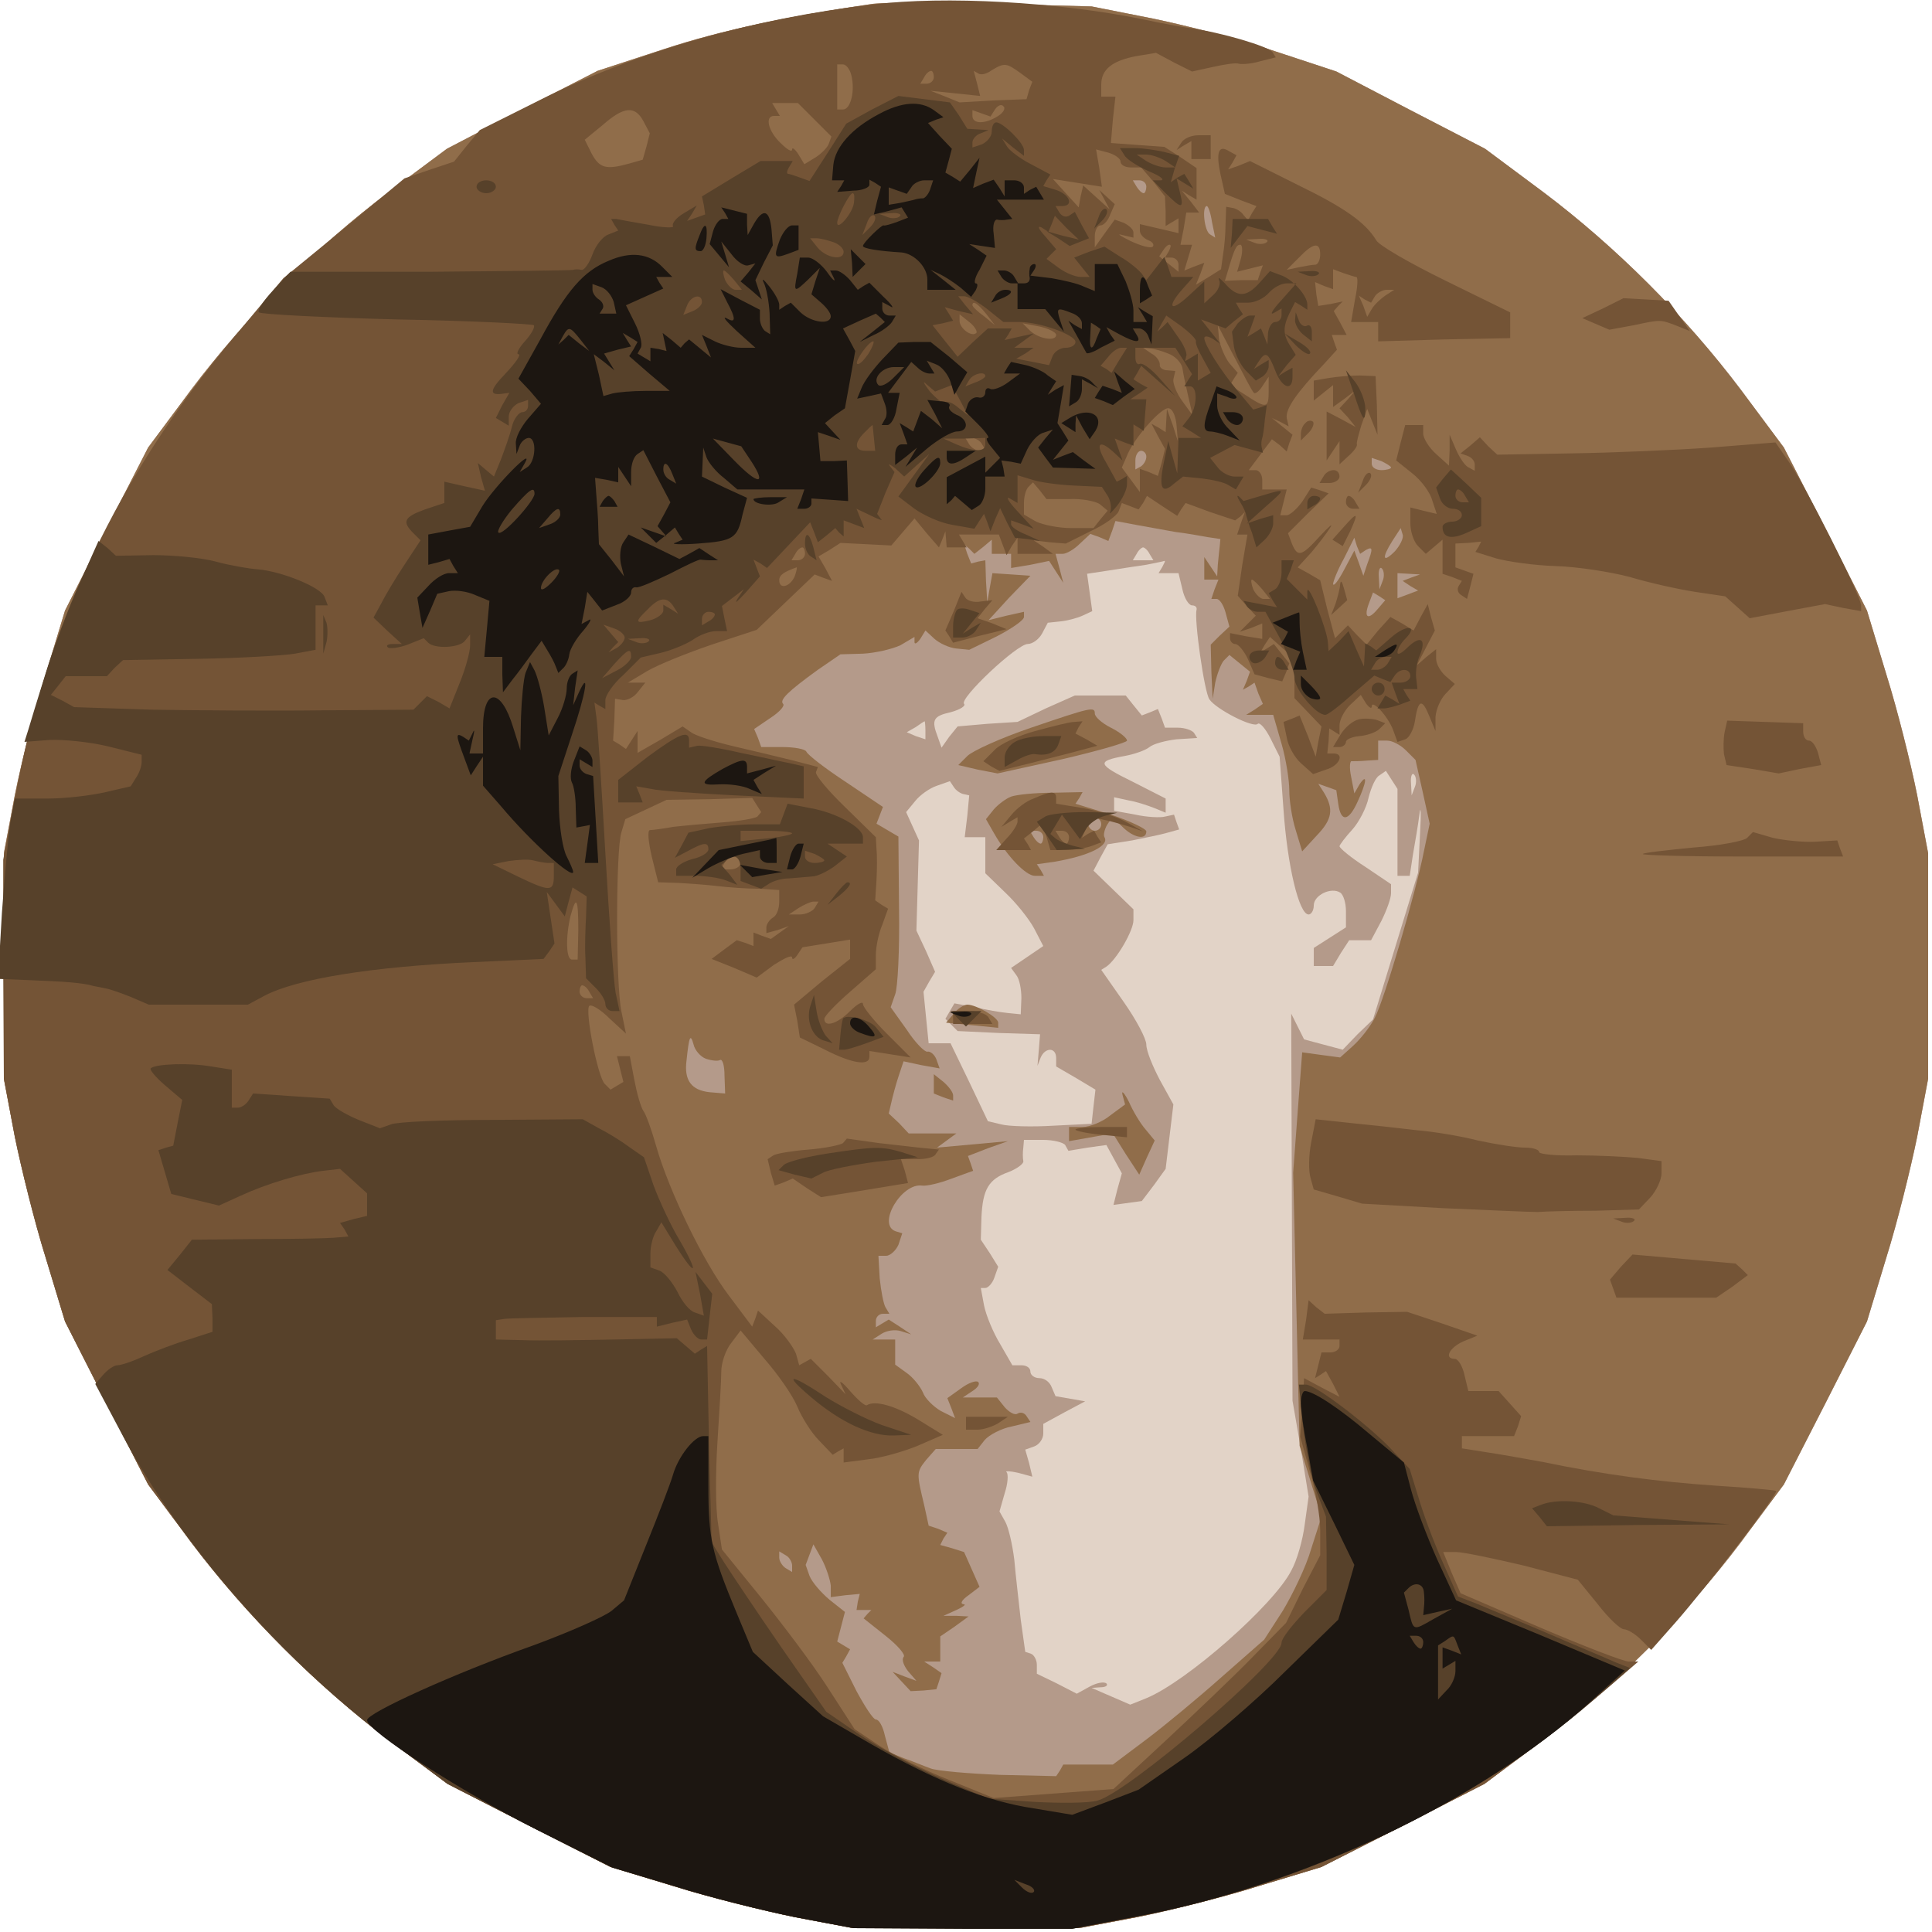 <?xml version="1.0"?><svg version="1.2" baseProfile="tiny-ps" viewBox="0 0 300 300" xmlns="http://www.w3.org/2000/svg" xmlns:xlink="http://www.w3.org/1999/xlink"><title>Alexander Konietzko</title><g><g fill="#e2d3c7" transform="matrix(.1 0 0 -.1 0 300)"><path d="M1355 2994c-130-19-235-41-323-70l-104-34-117-60-117-61-90-67c-113-85-221-193-307-307l-67-90-65-127-64-126-30-99c-17-54-38-138-48-188l-17-90v-350l17-90c10-49 31-134 48-188l30-99 64-126 65-127 67-90c86-114 194-222 308-308l90-67 127-65 126-64 99-30c54-17 139-38 188-48l90-17h350l90 17c50 10 134 31 188 48l99 30 126 64 127 65 90 67c114 86 222 194 308 308l67 90 65 127 64 126 30 99c17 54 38 139 48 188l17 90v350l-17 90c-10 50-31 134-48 188l-30 99-64 126-65 127-67 90c-86 114-194 222-307 307l-90 67-116 60-115 60-94 31c-52 18-137 40-190 51l-96 19-155 4c-85 3-168 2-185 0z"/></g><g fill="#b49a8a" transform="matrix(.1 0 0 -.1 0 300)"><path d="M1355 2994c-130-19-235-41-323-70l-104-34-117-60-117-61-90-67c-113-85-221-193-307-307l-67-90-65-127-64-126-30-99c-17-54-38-138-48-188l-17-90v-350l17-90c10-49 31-134 48-188l30-99 64-126 65-127 67-90c86-114 194-222 308-308l90-67 127-65 126-64 99-30c54-17 139-38 188-48l90-17h350l90 17c50 10 134 31 188 48l99 30 126 64 127 65 90 67c114 86 222 194 308 308l67 90 65 127 64 126 30 99c17 54 38 139 48 188l17 90v350l-17 90c-10 50-31 134-48 188l-30 99-64 126-65 127-67 90c-86 114-194 222-307 307l-90 67-116 60-115 60-94 31c-52 18-137 40-190 51l-96 19-155 4c-85 3-168 2-185 0zm430-854 6-10h-32l6 10c3 6 8 10 10 10s7-4 10-10zm20-20-6-10h31l6-25c3-14 10-25 15-25s8-3 7-7c-4-14 12-128 20-139 10-15 68-45 75-38 3 3 12-7 20-23l14-28 6-82c6-87 24-163 39-163 4 0 8 6 8 14 0 16 27 29 41 20 5-3 9-16 9-29v-25l-25-16-25-16v-28h30l12 20 13 20h34l16 30c8 16 15 35 15 43v14l-40 27c-22 14-40 29-40 32 0 2 9 14 20 26 10 11 22 34 25 49 4 16 11 32 17 35l10 7 9-14 9-14v-135h19l5 33c3 17 8 46 10 62 2 17 3 3 1-30l-3-60-35-114-35-114-24-23-23-24-30 8-30 8-10 20-10 20 1-300 1-301 13-75 12-74-6-43c-3-24-12-56-21-72-27-53-162-172-225-198l-25-10-30 13-30 13 14 1c8 0 12 3 9 6-4 3-15 1-26-5l-20-11-31 16-31 15v14c0 7-4 15-9 17l-9 3-7 50c-3 28-8 69-10 93-3 24-9 50-14 59l-9 16 8 28c5 15 6 30 3 33-3 2 5 2 18-1l22-6-5 21-6 21 14 5c8 3 14 12 14 20v15l33 18 32 17-23 4-23 4-6 14c-3 8-11 14-19 14s-14 5-14 10c0 6-6 10-14 10h-14l-19 33c-11 18-22 45-25 60l-5 27h7c4 0 11 7 14 16l6 17-13 21-14 21 1 35c2 43 11 59 42 70 13 5 24 13 23 17-1 5-1 14 0 21l1 12h29c17 0 32-4 35-8l5-9 30 5 29 4 12-22 12-22-7-25-6-24 22 3 22 3 19 25 18 25 6 50 6 50-21 38c-11 21-21 45-21 55 0 9-16 39-35 66l-35 50 8 5c16 11 42 56 42 72v17l-31 30-31 30 11 21 11 20 38 6c20 4 45 9 55 12l18 5-4 11-4 12-14-3c-7-2-28-1-46 3l-33 6v21l23-5c12-2 30-8 40-12l17-7v22l-51 26c-55 27-57 32-13 40 16 3 33 9 39 14s25 10 42 12l32 2-5 8c-3 4-14 8-25 8h-20l-5 14-6 15-12-5-13-5-13 16-12 15h-79l-45-20-44-21-47-3-46-4-13-16-12-17-6 17c-10 26-7 32 20 38 15 4 24 10 21 13-8 8 82 93 99 93 7 0 17 7 22 16l9 17 19 2c11 1 26 5 35 9l15 7-4 29-4 29 33 5c19 3 45 7 59 9 14 3 26 5 28 6 2 0 0-3-3-9zm-368-254v-14l-15 5-14 6 14 8c7 5 13 9 14 9 0 0 1-6 1-14zm760-88-5-13-1 19c-1 11 2 17 5 13 3-3 4-12 1-19zm-701-11 9-2-3-32-4-33h32v-56l31-30c17-16 37-41 45-56l14-27-25-17-25-17 8-11c5-6 8-22 8-36l-1-25-20 2c-11 1-34 5-51 9l-32 6-7-12-7-12 10-10 9-9 64-3 64-2-2-25-2-24 5 13c7 16 24 16 24-1v-13l31-18 30-18-3-26-3-27-60-3c-32-2-69-1-80 2l-21 5-29 61-29 60h-34l-4 40-4 40 9 16 9 15-14 32-15 32 2 70 2 70-10 22-10 22 14 17c7 9 22 20 34 24l20 7 6-9c3-5 10-10 15-11z"/></g><g fill="#906d4a" transform="matrix(.1 0 0 -.1 0 300)"><path d="M1355 2994c-130-19-235-41-323-70l-104-34-117-60-117-61-90-67c-113-85-221-193-307-307l-67-90-65-127-64-126-30-99c-17-54-38-138-48-188l-17-90v-350l17-90c10-49 31-134 48-188l30-99 64-126 65-127 67-90c86-114 194-222 308-308l90-67 127-65 126-64 99-30c54-17 139-38 188-48l90-17h350l90 17c50 10 134 31 188 48l99 30 126 64 127 65 90 67c114 86 222 194 308 308l67 90 65 127 64 126 30 99c17 54 38 139 48 188l17 90v350l-17 90c-10 50-31 134-48 188l-30 99-64 126-65 127-67 90c-86 114-194 222-307 307l-90 67-116 60-115 60-94 31c-52 18-137 40-190 51l-96 19-155 4c-85 3-168 2-185 0zm425-284c0-5-2-10-4-10-3 0-8 5-11 10l-6 10h10c6 0 11-4 11-10zm102-55 5-24-8 5c-9 5-13 44-5 44 2 0 6-11 8-25zm-102-364c0-6-4-12-8-15l-9-5v14c0 8 4 15 9 15 4 0 8-4 8-9zm380-17c0-2-7-4-15-4s-15 4-15 10v9l15-5c8-4 15-8 15-10zm-335-100c17-2 39-6 50-8l20-3-1-11c-1-7-2-20-3-29l-1-18-10 15-10 15v-35h22l-6-15-5-15h8c5 0 11-10 14-21l6-22-15-14-14-14 1-42 2-42 4 25c3 14 9 29 13 34l9 9 16-13 16-13-5-14-6-14 9 5 9 6 6-17 7-16-13-9-13-8h42l13-45c7-24 12-57 12-72 0-16 4-43 10-62l10-33 23 25c24 25 26 41 11 66l-9 14 14-5 14-5 3-21c4-29 16-28 30 3 14 30 16 46 3 27l-8-14-5 26c-3 14-2 25 1 24 3 0 14 0 24 1l17 1v30h14c8 0 21-7 29-15l15-15 11-49 11-50-9-43c-12-62-61-229-76-258-7-14-22-33-34-44l-20-18-30 4-29 4-7-93-7-94 5-212 5-212 17-55 17-55-16-50c-8-28-29-71-44-96l-29-45-66-58c-36-32-89-76-117-97l-52-39h-77l-5-9-6-9-87 2c-49 2-97 6-108 10s-30 12-42 16l-22 9-7 26c-3 14-9 25-14 25-4 0-17 20-30 44l-22 44 6 10 6 11-10 6-10 6 6 23 6 23-24 19c-13 11-27 27-31 37l-6 17 6 16 6 16 13-23c7-13 13-32 14-41v-18l23 3 22 2-3-12-2-13h23l-6-6-6-7 34-27c19-15 32-30 28-33-3-4 0-13 7-22l13-15-19 7-18 7 14-15 14-15 20 1 20 2 4 12 4 13-13 9-14 9h25v39l22 15 22 16-19 1h-20l20 9c11 5 16 9 11 9-6 1-2 7 8 14l17 13-12 27-12 27-19 6-18 5 5 10 6 9-14 6-15 5-7 32c-12 50-12 51 3 70l15 17h65l11 14c7 8 26 18 42 21l29 7-6 9c-3 5-9 7-14 4-4-3-13 2-20 10l-12 15h-53l15 10c8 5 12 11 9 14s-15-1-27-10l-21-15 6-15 6-16-22 11c-12 7-25 20-28 29-4 9-15 23-25 30l-18 13v39h-35l14 9c8 5 21 7 30 4l16-5-18 12-17 11-10-6-10-6v10c0 6 5 11 11 11h10l-6 10c-3 5-7 25-9 45l-2 35h12c6 0 15 8 19 17l6 18-10 3c-30 10 9 76 41 71 7-1 28 4 46 11l33 12-4 12-4 11 31 12 31 11-55-5-55-5 15 11 15 11h-74l-15 16-16 15 4 17c2 9 7 28 11 40l8 24 28-6 28-5-5 14c-3 8-10 13-14 12s-19 14-32 34l-25 35 7 20c4 10 7 70 6 132l-1 113-17 10-17 10 5 13 5 13-58 39c-32 21-59 42-61 47-2 4-19 7-37 7h-33l-5 14-6 14 25 17c14 9 23 19 20 22-6 6 7 19 54 53l35 24 35 1c19 1 45 7 58 13l22 13v-8c0-4 4-2 9 5l8 13 14-13c8-7 23-14 34-15l20-2 43 21c23 12 42 25 42 30v8l-27-6-28-7 32 35 33 34-29 2-30 2-4-22-4-23-2 33-1 32-11-2-11-3-6 15-5 15 8-7 8-8 14 11 13 11v-22h30v-22l30 5 29 6 11-17 11-17-6 23-6 22h11c6 0 18 7 27 16l16 15 14-5 14-6 6 16 5 15 32-6c17-3 45-8 61-11zm341-30c-19-19-21-11-4 16l13 20 3-10c2-5-4-17-12-26zm-45 2c11 6 11 2 2-22l-6-18-7 20-7 19-16-30c-9-17-16-26-17-22 0 4 7 22 17 40l16 32 4-13 5-12 9 6zm26-48-5-13-1 19c-1 11 2 17 5 13 3-3 4-12 1-19zm44 5-13-5 12-8 12-7-16-6-16-6v39l18-1 17-1-14-5zm-52-49c-15-18-22-13-13 10l6 16 10-6 9-6-12-14zm-1043-698c9-3 19-4 22-2 4 2 7-9 7-24l1-28-24 2c-28 3-40 18-36 49 4 38 6 43 11 25 2-9 11-19 19-22zm134-787v-10l-10 6c-5 3-10 11-10 16v10l10-6c6-3 10-11 10-16zm371 1301c-47-16-91-36-99-44l-14-14 30-7 31-6 100 22c56 13 101 26 101 29 0 4-11 13-25 20s-25 17-25 22c0 11-5 10-99-22zm-31-107c-8-3-20-12-27-20l-12-15 12-21c21-37 50-67 64-67h14l-5 9-6 9 28 4c53 9 85 25 77 38-2 3 0 12 4 19l8 12 16-15c17-17 37-21 37-7 0 4-25 16-55 26l-55 17 6 9 5 9-48-1c-26 0-55-3-63-6zm140-43c0-5-4-10-10-10-5 0-10 5-10 10 0 6 5 10 10 10 6 0 10-4 10-10zm-90-20c0-5-2-10-4-10-3 0-8 5-11 10l-6 10h10c6 0 11-4 11-10zm-139-274-12-14 41-4 40-4v8c0 8-34 28-48 28-5 0-15-6-21-14zm-31-109v-15l15-6 15-5v8c0 5-7 14-15 21l-15 12v-15zm293-17 4-15-23-17c-12-10-32-18-43-18h-21v-22l34 6 34 6 20-32 21-32 12 27 12 26-14 17c-8 9-20 29-26 43-7 14-12 19-10 11z"/></g><g fill="#745436" transform="matrix(.1 0 0 -.1 0 300)"><path d="M1355 2993c-188-22-366-73-516-148l-94-47-20-24-20-25-39-13-38-13-94-78-94-77-77-92c-178-212-290-446-339-711L5 1665v-170l1-170 17-90c10-49 31-134 48-188l30-99 64-126 65-127 67-90c86-114 194-222 308-308l90-67 127-65 126-64 99-30c54-17 139-38 188-48l90-17h350l90 17c50 10 134 31 188 48l99 30 126 64 127 65 76 57c42 32 96 75 119 95l44 38h-15c-8 0-70 24-138 53l-123 53-14 32-13 32h20c11 0 58-10 105-21l84-22 31-38c17-22 35-39 41-39 5 0 17-7 26-16l16-16 38 43c50 57 160 201 156 204-2 1-43 5-93 8-89 6-174 17-270 37-27 5-67 12-87 15l-38 6v19h81l6 15 5 16-17 19-18 20h-47l-6 25c-3 14-10 25-15 25-17 0-9 17 13 27l22 9-55 19-54 18-64-1-64-2-13 10-12 11-4-31-5-30h57v-10c0-5-6-10-14-10h-14l-5-20-5-20 8 5 9 6 11-20 10-20-27 14-28 15-3-46-3-45 15-54c9-29 16-70 16-91v-39l-27-52-26-53-51-52c-28-29-89-87-134-129l-83-77-93-7-93-7-69 28c-38 15-87 39-108 53l-39 26-42 65c-23 36-70 98-103 139l-61 75-6 40c-4 23-4 79-1 126s6 96 6 110 7 34 15 44l15 20 37-44c21-24 44-57 51-74s22-41 34-53l21-22 8 5 9 5v-22l38 5c20 2 55 12 77 21l39 17-39 24c-35 21-66 30-79 22-2-2-14 8-26 22s-18 18-14 10l7-15-27 28-27 27-9-5-9-5-5 18c-4 10-18 30-33 43l-26 24-4-12-5-13-36 48c-39 51-93 162-113 232-7 25-16 50-20 55-4 6-10 27-14 48l-7 37h-20l5-20 5-20-10-6-10-6-9 9c-11 11-31 114-24 121 3 3 17-5 31-19l26-24-7 34c-9 41-9 252 0 279l6 20 32 15 32 15 67 1 66 2 7-11 7-11-6-7c-4-3-28-7-54-9s-60-5-77-7c-16-3-33-5-36-5-4-1-2-19 3-41l10-40 32-1c17-1 45-3 61-5 17-2 45-4 63-4l32-2v-18c0-11-4-22-10-25-5-3-10-10-10-15v-9l18 5 17 6-14-10-14-10-14 5-13 5v-21l-13 5-13 4-19-14-20-15 35-14 35-15 27 20c16 10 28 16 28 11 0-4 4-2 8 4l8 12 37 6 37 6v-30l-44-35-43-36 5-25 4-26 39-19c41-21 69-26 69-11v9l32-5 32-5-37 37c-20 20-37 41-37 46s-9 0-20-11c-20-20-40-26-40-12 0 4 18 23 40 42l40 35v22c0 12 4 33 10 47l9 25-10 6-10 7 2 31c1 18 1 40 0 49l-1 18-47 46c-27 26-47 50-46 55l3 8-38 10c-20 5-62 15-92 22s-61 17-67 22l-13 9-35-21-35-20v34l-9-14-9-14-10 7-10 6 2 33 1 32 12-2c6-1 17 4 23 12l12 15h-27l30 18c17 10 62 28 100 41l70 23 45 43 45 43 13-5 14-5-10 19-11 19 17 10 17 11 40-2 39-2 18 21 18 21 19-23 19-22 5 12 5 13 1-12 1-13h31l-6 10-6 10h62l6-16 6-16 8 14 9 13v-25h55l-15 11-15 10 25-3 25-2 38 19c22 10 41 24 44 31l5 13 13-5 13-5 7 10 6 11 24-16 23-15 6 10 7 10 38-14 39-13 8 6 7 7-6-17-6-18h16l-8-47-7-48 14-16 14-15-13-13-12-12 18 6 17 7v-24l-25 4-25 5v-8c0-5 4-9 8-9 5 0 14-11 20-24l10-23 22-6 21-5 6 14 5 14-12 15-12 15-11-7-10-6 7 12 8 12 19-17 19-17v-61l21-22 21-22-5-24-4-23-12 32-13 32-12-5-13-5 5-24c2-13 12-31 22-40l19-17 20 7c21 6 29 25 12 25h-10l2 19 1 20 8-5 8-5v15c0 8 7 22 16 31l17 16 8-13c5-7 9-9 9-5 0 12 25-15 33-36l7-19 12 4c6 2 13 15 15 28 5 34 11 36 22 9l10-24v22c1 12 8 28 16 36l14 15-14 12c-8 7-15 19-15 27v15l-15-12-15-13 14 27 14 27-6 21-5 20-11-20-11-21-18 11-18 10-19-21-18-22-15 15-14 15-10-10-10-10-12 45-11 45-17 10-18 10 21 23c11 13 24 30 29 38 6 9-1 3-15-12-29-32-35-34-44-12l-6 16 31 31 32 31-14 5-13 4-14-22c-8-11-19-21-24-21h-10l5 20 5 20h-38v15c0 8-5 15-10 15h-11l18 24 18 24 12-9 11-10 4 13 5 13-16 13-16 13 13-6 13-7-3 13c-2 14 15 39 58 84l20 22-4 11-4 12h23l-10 19-10 18 7 8 7 7-19-4-19-3-3 18-2 19 14-6 14-5v31l16-6c9-3 18-6 20-6 3 0 2-16-2-35l-6-35h42v-30l103 3 102 2v40l-100 49c-55 27-104 55-108 63-17 28-50 51-122 86l-74 37-17-7-17-6 7 11 6 11-11 6c-17 11-21-1-14-35l7-31 25-10 24-9-7-11-6-11-7 8c-3 5-11 10-16 11l-11 2-1-27c0-15-2-37-4-48l-3-22-19-12-20-12 7 17 6 17-16-6-15-6 6 20 6 20h-18l5 25 4 25h20l-13 17-14 17 11-7 12-7v49l-25 17-25 16-42 3-41 3 3 36 4 36h-22v19c0 23 17 37 55 44l30 5 28-15 28-14 32 7c18 4 36 7 41 5 6-1 20 0 33 4l24 6-5 8c-6 9-81 31-126 37-14 2-47 8-75 14-132 27-308 37-420 23zm-33-110c6-24-1-53-13-53h-9v70h9c5 0 11-8 13-17zm262 4 19-14-5-13-4-14-52-2-52-3-22 9-23 9 39-4 38-4-5 20-5 19 7-4c4-3 13-1 21 5 20 12 23 11 44-4zm-134-7c0-5-5-10-11-10h-10l6 10c3 6 8 10 11 10 2 0 4-4 4-10zm-185-66 26-26-4-11c-2-6-11-15-20-21l-18-11-9 15c-5 8-10 12-10 8 0-5-8 0-18 10-19 18-25 42-10 42h9l-6 10-6 10h40l26-26zm285 6c-20-13-40-13-40 0v9l14-5 14-5 7 11c4 6 10 9 13 5 4-3 0-10-8-15zm-551-8 10-19-5-20-6-21-21-6c-36-10-46-7-58 15l-11 22 28 23c33 29 50 30 63 6zm741-63c0-5 7-9 16-9h16l19-22 18-23 1-23v-23l10 6 10 6v-23l-30 7-30 7v-10c0-6 6-12 13-15 6-2 10-7 7-10s-18 1-35 9c-16 8-22 12-12 9l17-4v8c0 5-7 11-15 15l-14 5-16-22-15-21v17c0 9 4 17 9 17s12 8 15 17l7 16-12 11-12 11 8-15 8-15-20 18-21 19-4-17-3-17-20 22-20 22 38-6 38-6-4 29-5 29 19-5c10-3 19-9 19-14zm227-125c-3-3-12-4-19-1l-13 5 19 1c11 1 17-2 13-5zm-152-14-6-10h10c6 0 11-5 11-11v-11l-15 12-15 12 6 9c3 5 7 9 10 9s2-4-1-10zm112-11-6-21 20 5 20 5-4-11-4-12h-25l-26-1 4 13c11 38 14 43 20 43 3 0 4-9 1-21zm123 6c0-8-3-15-7-16-5 0-16-2-26-4l-19-4 19 19c22 23 33 25 33 5zm101-64c-7-5-17-14-21-21l-7-12-6 17-7 16 9-6 10-5 6 10c3 5 12 10 18 10h12l-14-9zm-620-28 14-18-17 14c-10 7-18 15-18 17 0 8 8 3 21-13zm-15-30c-7-7-26 7-26 19v10l15-12c9-7 13-15 11-17zm124-3c0-11-28-6-41 7l-11 11 26-5c14-3 26-9 26-13zm307-90c2-2 8 2 13 10l10 15v-22c0-27-3-28-35-7l-25 16 6 10 6 9-13 15c-7 9-14 26-16 37l-2 22 26-50c14-27 27-52 30-55zm-133 61c11-4 20-14 22-22 1-8 5-27 9-44l7-30-16 22c-9 12-15 28-14 34l3 13-12 1c-7 0-13 4-12 9 0 5-5 13-13 17l-13 9 10-1c6 0 19-4 29-8zm13-112 2-24-8 25-9 25-1-18-1-18-11 7-11 6 10-19 11-20-5-21-6-21-14 6-14 5v-36l-14 19-14 19 7 16c10 28 55 79 66 76 6-1 11-13 12-27zm-302-29 6-10h-10c-5 0-13 5-16 10l-6 10h10c5 0 13-4 16-10zm135-85c19 1 41-3 48-8l12-10-11-13-11-14h-35c-19 0-43 5-54 10l-19 11v18c0 10 3 21 7 25l7 7 11-13 10-13h35zm-410-85c0-5-5-10-11-10h-10l6 10c3 6 8 10 11 10 2 0 4-4 4-10zm-16-35c-7-16-24-21-24-6 0 8 7 13 27 20 1 1 0-6-3-14zm726-20 12-15h-10c-5 0-12 7-16 15-3 8-4 15-2 15s9-7 16-15zm-810-425c0-5-7-10-16-10h-15l6 10c3 6 10 10 16 10 5 0 9-4 9-10zm-252-105-1-45h-9c-9 0-10 35-2 68 9 33 12 27 12-23zm367 35c-3-5-14-10-23-10h-17l15 10c8 5 19 10 23 10h8l-6-10zm-350-130 6-10h-10c-6 0-11 5-11 10 0 6 2 10 4 10 3 0 8-4 11-10zm919 1318-7-11 11 7 12 7v-28h30v37h-19c-11 0-23-5-27-12zm655-257-32-15 21-9 21-9 38 7c42 9 41 9 67-1l20-8-17 24-16 23-35 2-35 2-32-16zm-426-108-23-4v-31l15 12 15 12v-34l18 13 17 13-12-14-13-14 13-14 12-15-22 12-23 12v-76l10 15 10 15v-36l14 13c8 7 14 15 13 18s3 16 7 30l9 25 8-20 8-20-1 46-2 45-25 1c-14 0-36-2-48-4zm-36-70c-4-3-7-11-7-17v-10l12 12c6 6 9 14 7 17-3 3-9 2-12-2zm148-30-7-28 25-20c14-11 28-30 31-42l7-21-21 5-20 5v-24c0-13 5-29 12-36l12-12 13 11 13 11v-53l15-5 15-6-5-8c-3-5-1-11 4-14l9-6 5 19 5 20-14 5-14 5v37l20 1 20 2-4-8-5-8 32-10c18-5 59-11 93-12 33-1 85-9 115-17 30-9 75-19 101-23l47-7 19-17 19-17 58 11 59 11 28-6 28-5v9c0 14-88 189-113 224l-20 29-101-8c-56-4-153-8-216-9l-115-2-14 13-13 14-15-13-15-12 11-4c6-2 11-8 11-13v-10l-11 6c-6 4-14 17-19 29l-9 21v-24l-1-24-20 18c-11 10-20 24-20 32v13h-28l-7-27zm-120-53-6-10h15c9 0 16 5 16 10 0 6-4 10-9 10-6 0-13-4-16-10zm61-7-7-18 12 12c7 7 10 15 7 18s-9-2-12-12zm-26-33c0-5 5-10 11-10h10l-6 10c-3 6-8 10-11 10-2 0-4-4-4-10zm-4-39-17-19 8-5 8-5 12 24c13 29 11 30-11 5zm-5-88c0-6-4-20-7-30l-7-18 12 11 13 12-5 18c-3 11-5 14-6 7zm-600-42-13-30 6-9 6-10 42 11 41 10-22 9-23 8 11 14 12 14-18-2c-10-2-21 1-24 6l-6 9-12-30zm629-168c-9-2-21-12-28-23l-12-20h10c5 0 10 4 10 8s10 8 21 9c12 1 26 6 31 11l9 9-13 5c-7 2-20 3-28 1zm-502-18c-26-7-55-20-64-30l-17-17 12-8 13-7 32 8c17 4 51 13 75 19l45 12-17 10-17 9 5 10 6 9-13-1c-7 0-34-7-60-14zm1070-2c-2-10-2-25-1-34l4-17 40-6 41-7 33 7 33 6-5 19c-3 10-9 19-14 19s-9 6-9 14v13l-59 2-59 2-4-18zm-1073-103c-12-4-27-16-35-26l-15-18 13 8 12 7v-7c0-4-7-16-17-26l-16-18h54l-5 9-6 9 14 11 14 12 7-20 6-21h24c13 0 30 3 39 6l16 6-6 9-5 9-10-5-9-6 7 16 6 17 21-5c12-2 30-8 41-11l20-7-25 14c-14 8-44 18-67 22l-43 7v9c0 11-8 11-35-1zm55-60c0-5-2-10-4-10-3 0-8 5-11 10l-6 10h10c6 0 11-4 11-10zm1053-1c-5-5-42-12-83-15-41-4-77-8-79-10s67-4 153-4h158l-5 13-4 12-34-2c-19-1-48 2-66 6l-31 9-9-9zm-1233-279v-10h61l-6 10c-3 6-17 10-31 10h-24v-10zm556-194c-4-20-4-45-1-55l5-18 38-11 37-11 125-7c69-3 135-6 148-6 12 1 52 2 90 2l67 2 18 19c9 10 17 27 17 37v19l-37 5c-21 2-64 4-95 4-32-1-58 2-58 5 0 4-10 7-22 7-13 0-45 5-73 11-27 7-70 14-95 16-25 3-70 8-101 11l-56 6-7-36zm-366 20c0-2 18-6 40-8l40-4v16h-40c-22 0-40-2-40-4zm-361-21c-4-3-28-8-53-10s-50-6-55-9l-9-6 5-21 6-20 14 5 14 6 22-15 22-14 68 11 67 11-5 19-6 18h25c14 0 27 3 29 8l5 7-21 2c-12 1-44 5-72 8l-50 7-6-7zm1209-122c7-3 16-2 19 1 4 3-2 6-13 5l-19-1 13-5zm-1-70-17-20 5-14 5-14h155l25 17 24 18-9 9-10 9-80 7-80 7-18-19zM1500 790v-10h18c9 0 24 5 32 10l15 10h-65v-10z"/></g><g fill="#57412a" transform="matrix(.1 0 0 -.1 0 300)"><path d="m1354 2830-40-22-28-44-29-45-14 5c-8 3-17 6-19 6-3 0-2 5 1 10l6 10h-50l-45-27-46-28 3-14 2-14-14-5-14-5 8 12 7 12-20-12c-12-7-19-16-17-20 3-3-15-3-38 2-23 4-46 8-50 9h-8l5-9 6-9-15-6c-9-3-20-17-25-31s-13-25-17-24c-5 1-10 1-13 0s-103-2-222-3H451l-27-29c-15-16-25-31-22-34s99-8 214-11c114-2 210-7 213-9 2-3-4-14-14-25s-14-20-10-20c5 0-4-13-20-30-26-27-26-35-2-31l8 1-11-19-10-20 10-6 10-6v14c0 8 7 17 15 21l15 5v-9c0-6-4-10-9-10s-13-10-16-22c-3-13-11-35-17-51l-11-27-12 10-13 11 5-22 6-21-32 7-31 7v-33l-30-10c-33-12-36-19-18-37l11-11-25-38c-14-21-30-48-36-60l-12-22 22-21 22-20h-14c-7 0-11-2-8-5s17-1 31 4l25 10 7-7c10-10 49-8 57 3l8 10v-17c0-10-7-36-16-58l-16-40-17 10-18 9-10-10-11-11-143-1c-79-1-198 0-264 1l-120 4-18 10-18 9 12 15 11 14h64l12 13 13 12 117 2c64 1 132 5 150 8l32 6v69h19l-5 13c-5 15-67 40-104 43-14 1-43 6-65 12s-66 10-97 10l-58-1-13 12-14 11-30-67c-17-38-40-99-52-138-12-38-24-78-27-88l-6-19 39 3c21 1 62-3 91-10l52-13v-11c0-7-4-18-9-25l-8-13-39-9c-21-5-62-10-90-10H23l-7-37c-3-21-9-84-13-140l-6-103 49-2c52-2 83-4 99-9 6-1 15-3 20-4 6-1 23-7 38-13l28-12h154l26 14c50 26 166 45 324 52l109 5 9 12 8 12-6 40-6 40 14-19 14-19 6 23 6 22 11-7 11-7-1-32c-1-17-2-45-1-63l1-32 15-15c8-8 15-19 15-25s5-11 11-11h11l-6 28c-3 15-10 113-16 217-6 105-12 200-14 212l-3 22 8-5 9-5v14c0 7 12 25 28 39l27 27 30 7c17 4 39 13 50 20 11 8 27 14 37 14h17l-4 19-4 20 17 13 17 13-10-15c-5-9 0-4 13 10l22 25-5 13-5 13 11-6 10-7 34 36 33 35 6-15 6-16 14 11 13 11 6-7 7-6v25l16-6 16-6-6 15-6 15 23-11c12-6 19-8 15-5l-6 8 13 33 14 32-7 9c-4 5 0 3 8-3l14-13 20 18 19 17-24-33-24-33 25-19c14-10 40-22 59-25l34-6 7 11 8 12 5-13 5-14 7 18 8 18 11-23 12-23 19-2 20-3-22 10c-13 5-23 12-23 16v6l17-6 18-7-25 27c-14 15-19 24-12 20l12-7v43l23-7c12-4 41-8 65-9l43-2 9-14c5-8 6-19 4-25-3-5 2-1 10 9 9 11 16 26 16 34v13l-8-5-8-4-16 29c-18 30-12 38 11 17l14-13-6 17-6 17 15-6 14-5v33l8-5 8-5 2 25 2 24h-25l14 9 13 9-11 6-11 7 6 10 6 11 27-24 26-23-24 27c-13 15-27 25-31 23s-7 2-7 10v15h62l13-20 13-21-6-9-6-10h9c12 0 11-32-1-48l-11-14 15-9 14-9h-35l-1-27-1-28-7 25-7 25-7-34c-8-39-3-49 16-32l14 11 30-3c16-2 34-6 40-10l12-7 6 10 6 10h-14c-8 0-20 6-26 14l-12 15 19 10 19 10 22-6 22-6-2 9c-1 5 0 11 1 14s3 15 4 28l3 23-11-4-10-3-25 30c-26 31-51 71-51 81 0 4 6 3 13-1l12-8-15 19-15 19 19-7 19-7 13 11 14 11-6 9-5 9h19c11 0 25 7 32 15s19 15 28 15h15l-24-27c-13-14-18-23-11-19l12 7v-10c0-6-4-11-10-11-5 0-10-8-11-17l-1-18-5 13-5 12-11-7-10-6 6 16 6 17h-8c-5 0-13-6-19-12l-9-13 3-23c2-13 11-30 19-38l15-15 10 6c5 3 10 11 10 16v10l-12-7-11-7 7 11c11 17 15 15 26-13 10-27 27-34 27-10v14l-11-6-11-7 13 17 14 16-8 13c-12 18-12 30-2 51l9 18 10-6 9-6v8c0 14-23 40-42 46l-16 6-17-19c-20-22-34-22-53 0-8 8-11 11-9 5 3-5-1-16-9-23l-14-13v34l-25-23c-28-26-34-17-8 12l16 18h-34l-5 15-6 16-14-18-14-18-7 10c-5 6-19 18-33 26l-25 16-24-8-23-9 12-15 12-15h-14c-8 0-23 6-34 14l-19 14 8 8 7 7-17 20c-10 11-13 17-6 14l11-7 5 12 5 13 18-19 19-18-25 6-25 7 18-11 18-12 15 6 15 6-11 20-11 21-9-6c-5-3-11-1-15 5l-6 10h10c19 0 12 18-9 25l-20 6 5 9 6 9-30 16c-16 8-33 21-37 27l-8 13 17-14 17-13v9c0 11-33 43-43 43-4 0-7-6-7-14s-7-16-15-20l-15-5v8c0 5 6 12 13 14l12 5-16 1-17 1-13 21-14 20-40 5-40 5-41-21zm-28-145c-2-16-26-44-26-31 0 9 19 46 24 46 3 0 3-7 2-15zm25-38-12-12 7 18c3 10 9 15 12 12s0-11-7-18zm46 17c-3-3-12-4-19-1l-13 5 19 1c11 1 17-2 13-5zm-103-40c9-3 16-10 16-15 0-14-26-10-40 6l-12 15h10c6 0 17-3 26-6zm-154-59 12-15h-10c-5 0-12 7-16 15-3 8-4 15-2 15s9-7 16-15zm-50-34c0-5-7-11-14-14l-15-6 6 15c6 15 23 19 23 5zm443-11 25-20h25c32 0 87-20 87-31 0-5-7-9-15-9-9 0-18-6-21-14l-5-13-25 5-26 5 14 8 13 9h-30l15 11 15 11-23-5-22-5 6 9 5 9h-37l-24-22-23-22-20 25-19 24 16 3 16 4-6 10-7 11 22-6 22-5-12 14-11 14h9c6 0 22-9 36-20zm324-50c-1-3 4-15 11-27l12-22-10-6-10-6v42l-10-6-10-6 2 8c2 4-4 18-13 30l-16 23-8-8-8-7 7 13 7 12 24-17c13-10 23-20 22-23zm-509-20c-7-10-14-17-17-15-4 4 18 35 25 35 2 0-1-9-8-20zm390-9-12-20-8 6-9 5 12 14c6 8 15 14 20 14h9l-12-19zm-208-25c0-2-7-7-16-10l-15-6 6 10c6 10 25 14 25 6zm-65-19 13 5 13-24 12-23-15 12c-8 7-17 11-20 8s-13 5-24 17c-10 13-12 18-5 11l13-11 13 5zm-108-77 2-20h-15c-17 0-18 12-2 28 7 7 12 12 13 12 0 0 1-9 2-20zm173-10c0-12-17-12-45 0l-20 9h33l32 1v-10zm-484-252 7-11-11 7-12 7v-9c0-5-9-12-20-15-24-6-25-3-4 17 18 19 30 20 40 4zm64-12c0-3-4-8-10-11l-10-6v10c0 6 5 11 10 11 6 0 10-2 10-4zm-140-36c0-5-6-12-12-16l-13-7 7 8 8 8-12 14-11 13 17-6c9-3 16-10 16-14zm37-6c-3-3-12-4-19-1l-13 5 19 1c11 1 17-2 13-5zm-27-24c0-5-10-15-22-21l-23-12 19 22c21 23 26 26 26 11zm-129-320h9v-20c0-25-6-25-56-1l-39 19 25 5c14 2 31 3 38 1 8-2 18-4 23-4zm895 1099c3-6 20-17 38-25 17-7 25-13 19-14h-13l20-20c25-25 29-25 22 2l-5 21 13-8 13-8-7 12-7 11-11-6-10-7 6 21 7 20-23 6c-13 3-33 6-46 6h-23l7-11zm64-9 15-10h-15c-8 0-22 5-30 10l-15 10h15c8 0 22-5 30-10zm-1070-40c0-5 7-10 15-10s15 5 15 10c0 6-7 10-15 10s-15-4-15-10zm966-47-7-18 12 12c7 7 10 15 7 18s-9-2-12-12zm207-25-2-23 13 17 13 17 23-6 23-6-7 11-7 12h-55l-1-22zm115-65c7-3 16-2 19 1 4 3-2 6-13 5l-19-1 13-5zm-17-69c-1-6 5-17 12-23l14-11v15c0 8-4 12-8 9-4-2-10 2-12 8l-5 13-1-11zm1-40c10-10 20-16 22-13 3 3-5 11-17 18l-22 13 17-18zm90-74c14-43 18-49 18-24 0 11-7 29-15 40l-15 19 12-35zm139-133-11-14 6-17c3-9 12-16 20-16s14-4 14-10c0-5-7-10-15-10s-15-4-15-8c0-17 13-20 36-10l24 11v44l-23 22-24 22-12-14zm34-27 6-10h-10c-6 0-11 5-11 10 0 6 2 10 4 10 3 0 8-4 11-10zm-317 0-27-8-7 7c-4 3-3-1 2-9s9-17 9-20c1-3 4-15 9-27l7-23 13 12c7 7 13 18 13 25v13l-21-6-20-7 29 26c33 29 33 29-7 17zm72-11v-10l10 6c6 3 10 8 10 11 0 2-4 4-10 4-5 0-10-5-10-11zm-780-63c0-8 4-17 9-20l9-6-5 20c-6 23-13 26-13 6zm740-45c0-11-5-23-10-26l-10-6 6-11 7-11-26 5-26 5 5-8c3-5 11-9 17-9h12l23-42c12-24 22-51 22-60 0-18 33-58 48-58 4 0 22 14 41 31l35 30 12-5 13-5 6 9c8 13 25 13 25 0 0-5-7-10-15-10h-14l6-17 6-16-11 7-11 6-6-10-6-10h10c5 0 16 3 25 6l16 6-6 9-5 9h22l-2 18c-1 9 1 25 6 35 10 25 1 31-19 12-9-9-16-13-16-8s5 14 12 21c21 21 2 23-22 2l-23-20-8 6-9 5-1-18-1-18-12 27-12 28-15-16-16-15-1 13c-1 20-31 95-32 80v-13l-16 16-16 16 6 14 5 15h-19v-19zm165-141c-3-5-11-10-16-10h-10l6 10c3 6 11 10 16 10h10l-6-10zm-669 83c-3-4-6-15-6-25v-18h14c8 0 18 5 22 12l7 11-14-8-14-9 13 16 13 16-15 5c-8 3-17 3-20 0zm-984-38v-30l5 18c2 9 2 23 0 30l-5 12v-30zm1438-35c0-5 4-10 9-10 6 0 13 5 16 10l6 10h-15c-9 0-16-4-16-10zm40-10c0-5 5-10 11-10h10l-6 10c-3 6-8 10-11 10-2 0-4-4-4-10zm150-40c0-5 5-10 10-10 6 0 10 5 10 10 0 6-4 10-10 10-5 0-10-4-10-10zm-1124-105-46-36v-35h38l-5 13-5 12 23-4c12-3 71-7 130-10l107-5v50l-22 5c-11 2-46 10-76 16-30 7-61 12-67 11l-13-3v11c0 17-15 11-64-25zm570 23c-9-5-16-16-16-24v-15l20 11c10 6 23 10 27 9 19-3 31 2 36 14l5 14h-28c-16 0-36-4-44-9zm-359-112-6-16h-39c-22 0-54-3-71-6l-32-7-10-19-11-20 21 11c24 13 31 14 31 2 0-5-11-12-25-15-14-4-25-11-25-16v-10h29c16 0 38-3 48-7l18-7-12 16-13 15 7 6c12 13 23 7 23-12v-19l16-6 16-6 11 7c7 5 21 9 32 9 11 1 27 2 36 3 8 0 24 8 35 16l19 15-15 10-15 10h55v10c0 15-41 38-81 45l-36 7-6-16zm13-30c0-2-18-6-40-8l-40-4v16h40c22 0 40-2 40-4zm50-42c0-2-7-4-15-4s-15 4-15 10v9l15-5c8-4 15-8 15-10zm343 68-13-8 16-22 15-22 22 1 22 1-20 5c-11 3-23 8-27 12l-7 6 9 15 9 15 14-19 14-19 9 15c5 9 18 18 29 21l20 5-50 1c-27 0-56-3-62-7zm-324-119-14-18 18 14c16 13 21 21 13 21-2 0-10-8-17-17zm-40-173c-8-22 1-48 18-55l16-5-11 12c-5 7-12 24-14 38l-4 25-5-15zm229-22 12-12 12 12 12 12h-48l12-12zm-179 0c-1-2-3-13-4-25l-2-23h8c4 0 20 5 34 10l27 10-12 15c-10 12-47 21-51 13zm-1075-77c-2-2 8-14 22-26l27-23-7-35-7-36-11-3-12-4 10-34 10-34 37-9 37-9 33 15c41 19 95 35 129 39l26 3 21-19 21-19v-35l-21-5-21-6 7-10 6-11-23-2c-13-1-67-2-121-2l-99-1-19-24-19-23 35-27 34-26 1-22v-21l-37-12c-21-6-52-18-70-26-17-8-35-14-41-14-5 0-15-7-22-15l-12-14 43-81c90-169 245-345 414-473l90-67 127-65 126-64 99-30c54-17 139-38 188-48l90-17 170-1h170l100 19c258 48 519 172 708 335l58 51-23 9c-13 6-59 25-103 44s-94 39-110 46l-31 12-21 47c-12 26-29 70-38 99l-16 52-27 29c-33 36-119 102-134 102h-11l6-62c4-35 13-81 21-103l15-40 1-57v-57l-35-35c-19-20-35-40-35-47 0-28-239-233-286-245-14-4-58-4-97-2l-72 5-75 32c-41 18-98 49-126 68l-51 35-69 99c-38 55-78 115-89 132l-20 32-4 152-3 153-10-6-9-6-14 12-14 12-98-2c-54-1-117-2-140-1l-43 1v30l13 2c6 1 63 2 124 3h113v-15l24 6 23 5 6-15c4-9 11-16 16-16h9l4 36 4 35-13 17-13 17 7-34 6-34-14 5c-8 2-20 17-27 32-8 15-20 30-28 33l-14 5v22c0 11 4 27 9 34l8 14 22-36c32-51 37-45 7 7-14 23-32 62-41 86l-15 44-23 16c-12 9-33 22-47 29l-25 14-141-1c-77 0-148-3-157-7l-17-6-33 13c-17 7-35 17-39 23l-6 10-60 4-59 4-7-11c-4-6-11-11-17-11h-9v59l-32 5c-34 6-87 4-94-3zm1052-132c-33-5-64-13-69-18l-8-8 25-7 26-6 18 9c9 5 46 12 82 17l65 7-25 8c-31 9-41 9-114-2zm-26-379c46-39 92-60 127-59l28 1-45 15c-25 9-64 29-88 44-56 37-67 37-22-1zm1132-167-13-5 12-14 11-14 142 2 141 1-90 7-90 7-22 11c-22 12-67 15-91 5z"/></g><g fill="#1c1611" transform="matrix(.1 0 0 -.1 0 300)"><path d="M1365 2823c-42-22-68-51-71-79l-2-24h19l-5-9-6-9 25 2c14 0 25 5 25 9v8l9-5 9-6-6-22-5-21 21 5 22 6 5-8 5-8-18-7c-9-3-18-6-20-5-3 1-32-27-32-32 0-4 26-8 60-10 20-2 40-23 40-42v-16h44l-20 16-19 15 15-7c8-4 22-13 32-21l16-14 7 10c3 6 4 11 0 11-3 0-1 10 6 21l11 22-13 9-14 9 20-3 20-3-2 22c-2 13 1 22 5 22 4-1 11-1 16 0l8 1-12 15-12 15h73l-6 10-6 10-10-5-9-6v10c0 6-7 11-15 11h-15v-25l-8 13-9 13-16-6-16-7 5 24 5 23-15-19-15-18-11 7-12 7 5 18 5 19-19 20-18 20 12 5 12 4-15 11c-21 15-50 13-85-6zm79-118c-3-8-9-14-12-13-4 0-9-1-12-2s-13-3-22-5l-18-3v27l14-5 14-5 7 10c3 6 13 11 20 11h14l-5-15zm-318-36 5-9h-9c-5 0-12-9-15-20l-5-19 15-18 15-18-6 20-6 20 16-20c8-11 20-19 26-17l11 3-11-14-12-14 17-14 16-14-5 15-5 15 13 27 14 27-2 25c-3 30-13 33-27 9l-10-18-1 16v17l-20 5-20 5 6-9zm-40-35c-8-20-8-24 2-24 4 0 8 9 9 20 2 24-3 26-11 4zm125-6c-10-28-9-30 13-22l16 6v38h-10c-6 0-14-10-19-22zm-266-33c-39-16-65-46-106-122l-34-61 18-19 17-20-20-23c-11-13-20-30-19-39l1-16 5 13c2 6 9 12 14 12 13 0 11-38-3-46l-11-7 8 14c16 28-47-36-66-67l-19-32-33-6-32-6v-47l16 4 17 5 6-11 7-11h-14c-8 0-22-9-31-19l-18-19 4-24 4-23 12 27 11 26 18 4c10 2 28 0 41-6l22-9-4-44-4-43h28v-27l1-28 15 20c9 11 22 29 30 40l15 20 9-15c5-8 11-19 13-25l4-10 7 7c4 3 9 13 10 22 1 8 11 25 22 37 10 12 14 20 8 16l-11-6 5 25 4 25 12-15 11-14 23 9c12 4 22 13 22 19 0 5 3 9 8 8 4-1 27 9 52 21 25 13 46 23 48 22 1 0 8-1 15-1h12l-14 9-15 10-16-9-15-8-39 19-40 19-8-12c-5-7-6-22-4-33l5-20-19 25-20 25-1 25c0 14-2 37-3 51l-2 27 18-3 18-4v24l10-15 10-15v22c0 12 4 24 10 28l9 6 21-41 21-40-10-19-10-18 7-8 7-8-20 7-20 7 12-12 12-12 15 12 14 12 6-10 6-9-12-5c-7-2 9-3 36-1 55 4 61 8 69 45l7 26-35 16-35 17 1 22 1 23 5-15c3-8 15-23 27-32l21-18h104l-5-15-6-15h11c6 0 11 4 11 8v8l29-2 28-2-1 32-1 31-20-1h-21l-2 23-2 22 18-6 17-6-12 13-12 13 15 12 16 11 8 44 8 45-9 17-10 18 26 12 25 11 7-6 7-7-20-16-19-15 22 11c12 5 25 15 28 20l6 10h-10c-6 0-11 5-11 11v10l13-7c6-4 2 3-11 15l-22 22-9-5-9-6-12 15c-7 8-17 15-22 15h-9l6-12c3-7-2-3-11 10-9 12-22 22-29 22h-13l-4-25c-6-30-5-30 18-8l17 17-7-21-6-20 15-13c8-7 15-16 15-21 0-14-30-10-47 6l-15 15-9-5-9-6v8c0 5-7 18-16 29-8 10-12 13-8 5s8-29 9-47l1-33-8 5c-4 3-8 12-8 19v14l-31 16-30 16 10-20c14-26 14-34-1-25-7 3 0-5 16-20l29-26h-22c-12 0-31 5-41 10l-20 10 7-17 7-18-17 14-17 14-7-6-6-7-14 12-14 11 3-14 3-14-12 3-13 2v-21l-10 6-10 6 5 9c3 5-1 22-9 38l-14 28 29 13 29 13-6 9-5 9h25l-15 15c-21 22-50 25-84 10zm8-64 4-18h-26l5 8c2 4 0 10-6 14-5 3-10 10-10 15v9l14-5c8-3 16-13 19-23zm-52-58 14-18-16 12-16 13-8-8-8-7 7 13c9 16 11 15 27-5zm83-15-7-11 31-27 32-27h-38c-20 0-43-2-51-4l-14-4-7 33-8 32 16-12 16-13-8 13-8 13 21 6 21 5-7 11-6 10 12-7 11-7-6-11zm183-175c24-37 10-36-27 2l-33 34 22-6 22-6 16-24zm-123-19 6-15-10 6c-6 3-10 10-10 16 0 14 7 11 14-7zm-214-31c-1-12-50-66-56-60-3 2 7 19 21 36 27 31 35 37 35 24zm40-32c0-5-7-12-16-15l-17-6 13 15c14 17 20 19 20 6zm-14-106c-9-9-16-13-16-8 0 12 22 34 28 28 2-2-3-11-12-20zm467 497 1-22 10 10 10 10-11 11-12 12 2-21zm276-9c-1-5-1-11 0-15 0-5-3-8-9-8h-10v-40h43l14-17 15-18-6 18c-6 19-5 20 18 11 9-3 16-10 16-16v-9l-11 6-10 7 13-23c7-13 14-25 15-27s11 1 22 8l22 11-7 10-6 11 20-11c26-14 35-14 27-1l-6 10h10c5 0 12-6 14-12l5-13 1 22 1 22-12 7-11 7 7-11 7-12h-21v18c0 10-6 30-12 45l-13 27h-35v-42l-17 7c-10 5-33 10-50 13l-33 4 6 9c3 5 3 9 0 9s-7-3-7-7zm104-108c-7-21-12-19-10 4l1 20 8-5 7-5-6-14zm-148 95c3-5 11-10 16-10h10l-6 10c-3 6-11 10-16 10h-10l6-10zm215-21v-20l10 6 9 6-6 14c-7 21-13 19-13-6zm-225-9-6-10 15 6c18 7 21 14 7 14-6 0-13-4-16-10zm-175-98c-14-15-28-34-32-44l-7-17 19 4 18 4 6-16c3-8 4-19 0-24l-5-9h9c5 0 12 11 14 25l5 25h-18l18 24 18 24 10-9c5-5 13-9 18-9h8l-6 10-6 10 15-6c8-3 18-15 22-27l6-20 10 18 10 17-28 24-29 23h-25l-25-1-25-26zm17-29c-9-9-19-14-23-11-10 10 6 28 24 28h16l-17-17zm177 16-5-9h25l-19-14c-11-8-23-12-27-10-5 3-8 0-8-5 0-6-5-10-11-8-6 1-13-3-16-10l-4-12 20-20c12-12 18-21 15-21-4 0-1-7 6-15l13-16-11-11-12-12v25l-30-16-30-16v-42l7 6 6 7 13-11 13-11 11 7c5 3 10 15 10 26v19h30l-2 13-3 12 15-2 15-3 10 22c6 12 17 24 25 26l15 5-12-14-11-14 11-15 12-16 33-1 33-1-18 13-17 13-16-6-15-6 12 15 12 15-8 13-9 14 5 29 5 30-13-7-12-8 6 10 7 11-13 9c-6 6-22 13-34 16l-23 5-6-9zm98-36-2-24 10 6c6 3 10 13 10 21v15l13-7 12-7-8 8c-4 5-13 10-20 11l-13 2-2-25zm74 13 6-16-15 6-15 5-6-9-6-10 14-5 14-6 17 13 17 12-16 13-16 14 6-17zm144-32c-12-32-13-44-1-44 5 0 18-3 28-7l18-7-17 18c-10 9-18 26-18 36v19l15-5c8-4 15-4 15-1s-7 8-15 11l-16 6-9-26zm-428-17 11-22-16 14-17 13-6-16-6-16-11 7-10 6 6-16 6-17h-9c-6 0-10-7-10-16v-16l17 13 17 14-9-15-9-15 33 28c18 15 39 27 47 27 19 0 18 19-1 26-8 4-13 9-11 13 3 4-4 8-15 8l-19 2 12-22zm209-6-13-8 11-7 11-7v13l1 13 10-19 11-18 9 13c15 25-11 38-40 20zm244-1c3-5 10-10 16-10 5 0 9 5 9 10 0 6-7 10-16 10h-15l6-10zm-435-60c0-13 11-13 30 0l15 10h-45v-10zm-35-20c-10-11-16-23-13-26 7-6 38 24 38 37s-5 11-25-11zm-499-48-5-9h28l-5 9c-3 4-7 8-9 8s-6-4-9-8zm234 3c0-8 29-12 39-5l13 8h-26c-14 0-26-2-26-3zm826-184-20-8 12-7 12-7-5-10-6-9 15-6 15-6-6-14-5-14h21l-6 28c-3 15-5 35-5 45 0 9 0 17-1 16-1 0-11-4-21-8zm154-51-15-10h12c6 0 15 5 18 10 8 12 4 12-15 0zm-1334-35c-3-9-6-40-7-68l-1-52-11 35c-19 63-47 63-47-1v-39h-21l5 23c3 12 3 16 0 9l-6-12-9 6c-12 7-11 2 2-33l10-27 9 14 10 15v-45l28-32c47-56 112-114 112-102 0 3-5 14-10 24-6 11-11 43-12 72l-1 53 21 64c22 65 28 103 11 66l-9-20 3 27 4 27-8-5c-5-3-9-13-9-23s-6-31-14-46l-14-27-7 44c-4 24-11 49-15 57l-7 13-7-17zm1204-18c0-8 7-17 15-21 8-3 15-3 15 0s-7 12-15 20l-15 15v-14zM891 1818c-5-13-6-27-3-33 3-5 6-23 6-40l1-30 11 2 10 2-4-30-4-29h21l-4 67-4 68-10 3c-6 2-11 8-11 13v10l10-6 10-6v10c0 5-5 13-10 16l-10 6-9-23zm231-12c-35-20-37-26-6-24 16 1 38-2 48-7l19-8-7 11-6 11 17 11 18 11-22-6-23-6v10c0 14-8 13-38-3zm38-117-44-9-21-22-20-21 25 15c14 8 37 18 53 22l27 6v-10c0-5 6-10 13-10h13v20c0 11 0 20-1 19 0-1-20-5-45-10zm67-19-5-20h8c4 0 10 9 13 20l5 20h-8c-4 0-10-9-13-20zm-68-23 9-9 23 4 24 4-33 5-33 6 10-10zm329-224c7-3 16-2 19 1 4 3-2 6-13 5l-19-1 13-5zm-168-12c0-5 7-12 16-15 24-9 28-7 14 9-14 17-30 20-30 6zm700-590c0-10 4-41 10-69l9-51 32-65 32-66-12-42-13-43-83-81c-45-45-115-105-155-133l-72-50-52-20-51-19-60 10c-73 11-151 42-251 99l-76 44-55 50-54 50-25 60c-39 94-44 115-44 197v78h-8c-14 0-39-32-47-60-4-14-23-63-42-110l-34-85-19-16c-11-9-65-33-122-54-124-44-258-105-258-116 0-17 148-112 263-170l118-59 97-29c53-17 138-38 187-48l90-17 170-1h170l100 19c257 48 532 178 704 333l54 49-131 55-131 54-30 65c-16 36-34 84-40 107l-11 42-53 44c-48 41-88 67-101 67-3 0-6-8-6-19zm191-293c1-7 1-18 0-25l-1-11 22 5 23 5-29-16c-33-19-31-19-39 15l-7 26 7 7c10 10 23 7 24-6zm-1-78c0-5-2-10-4-10-3 0-8 5-11 10l-6 10h10c6 0 11-4 11-10zm53-4 6-15-15 6-14 5v-33l10 6 10 6v-16c0-9-6-23-14-30l-13-14v84l11 7c14 10 13 10 19-6zM1605 62c-3-3-11 0-18 7l-12 12 18-7c10-3 15-9 12-12z"/></g></g></svg>